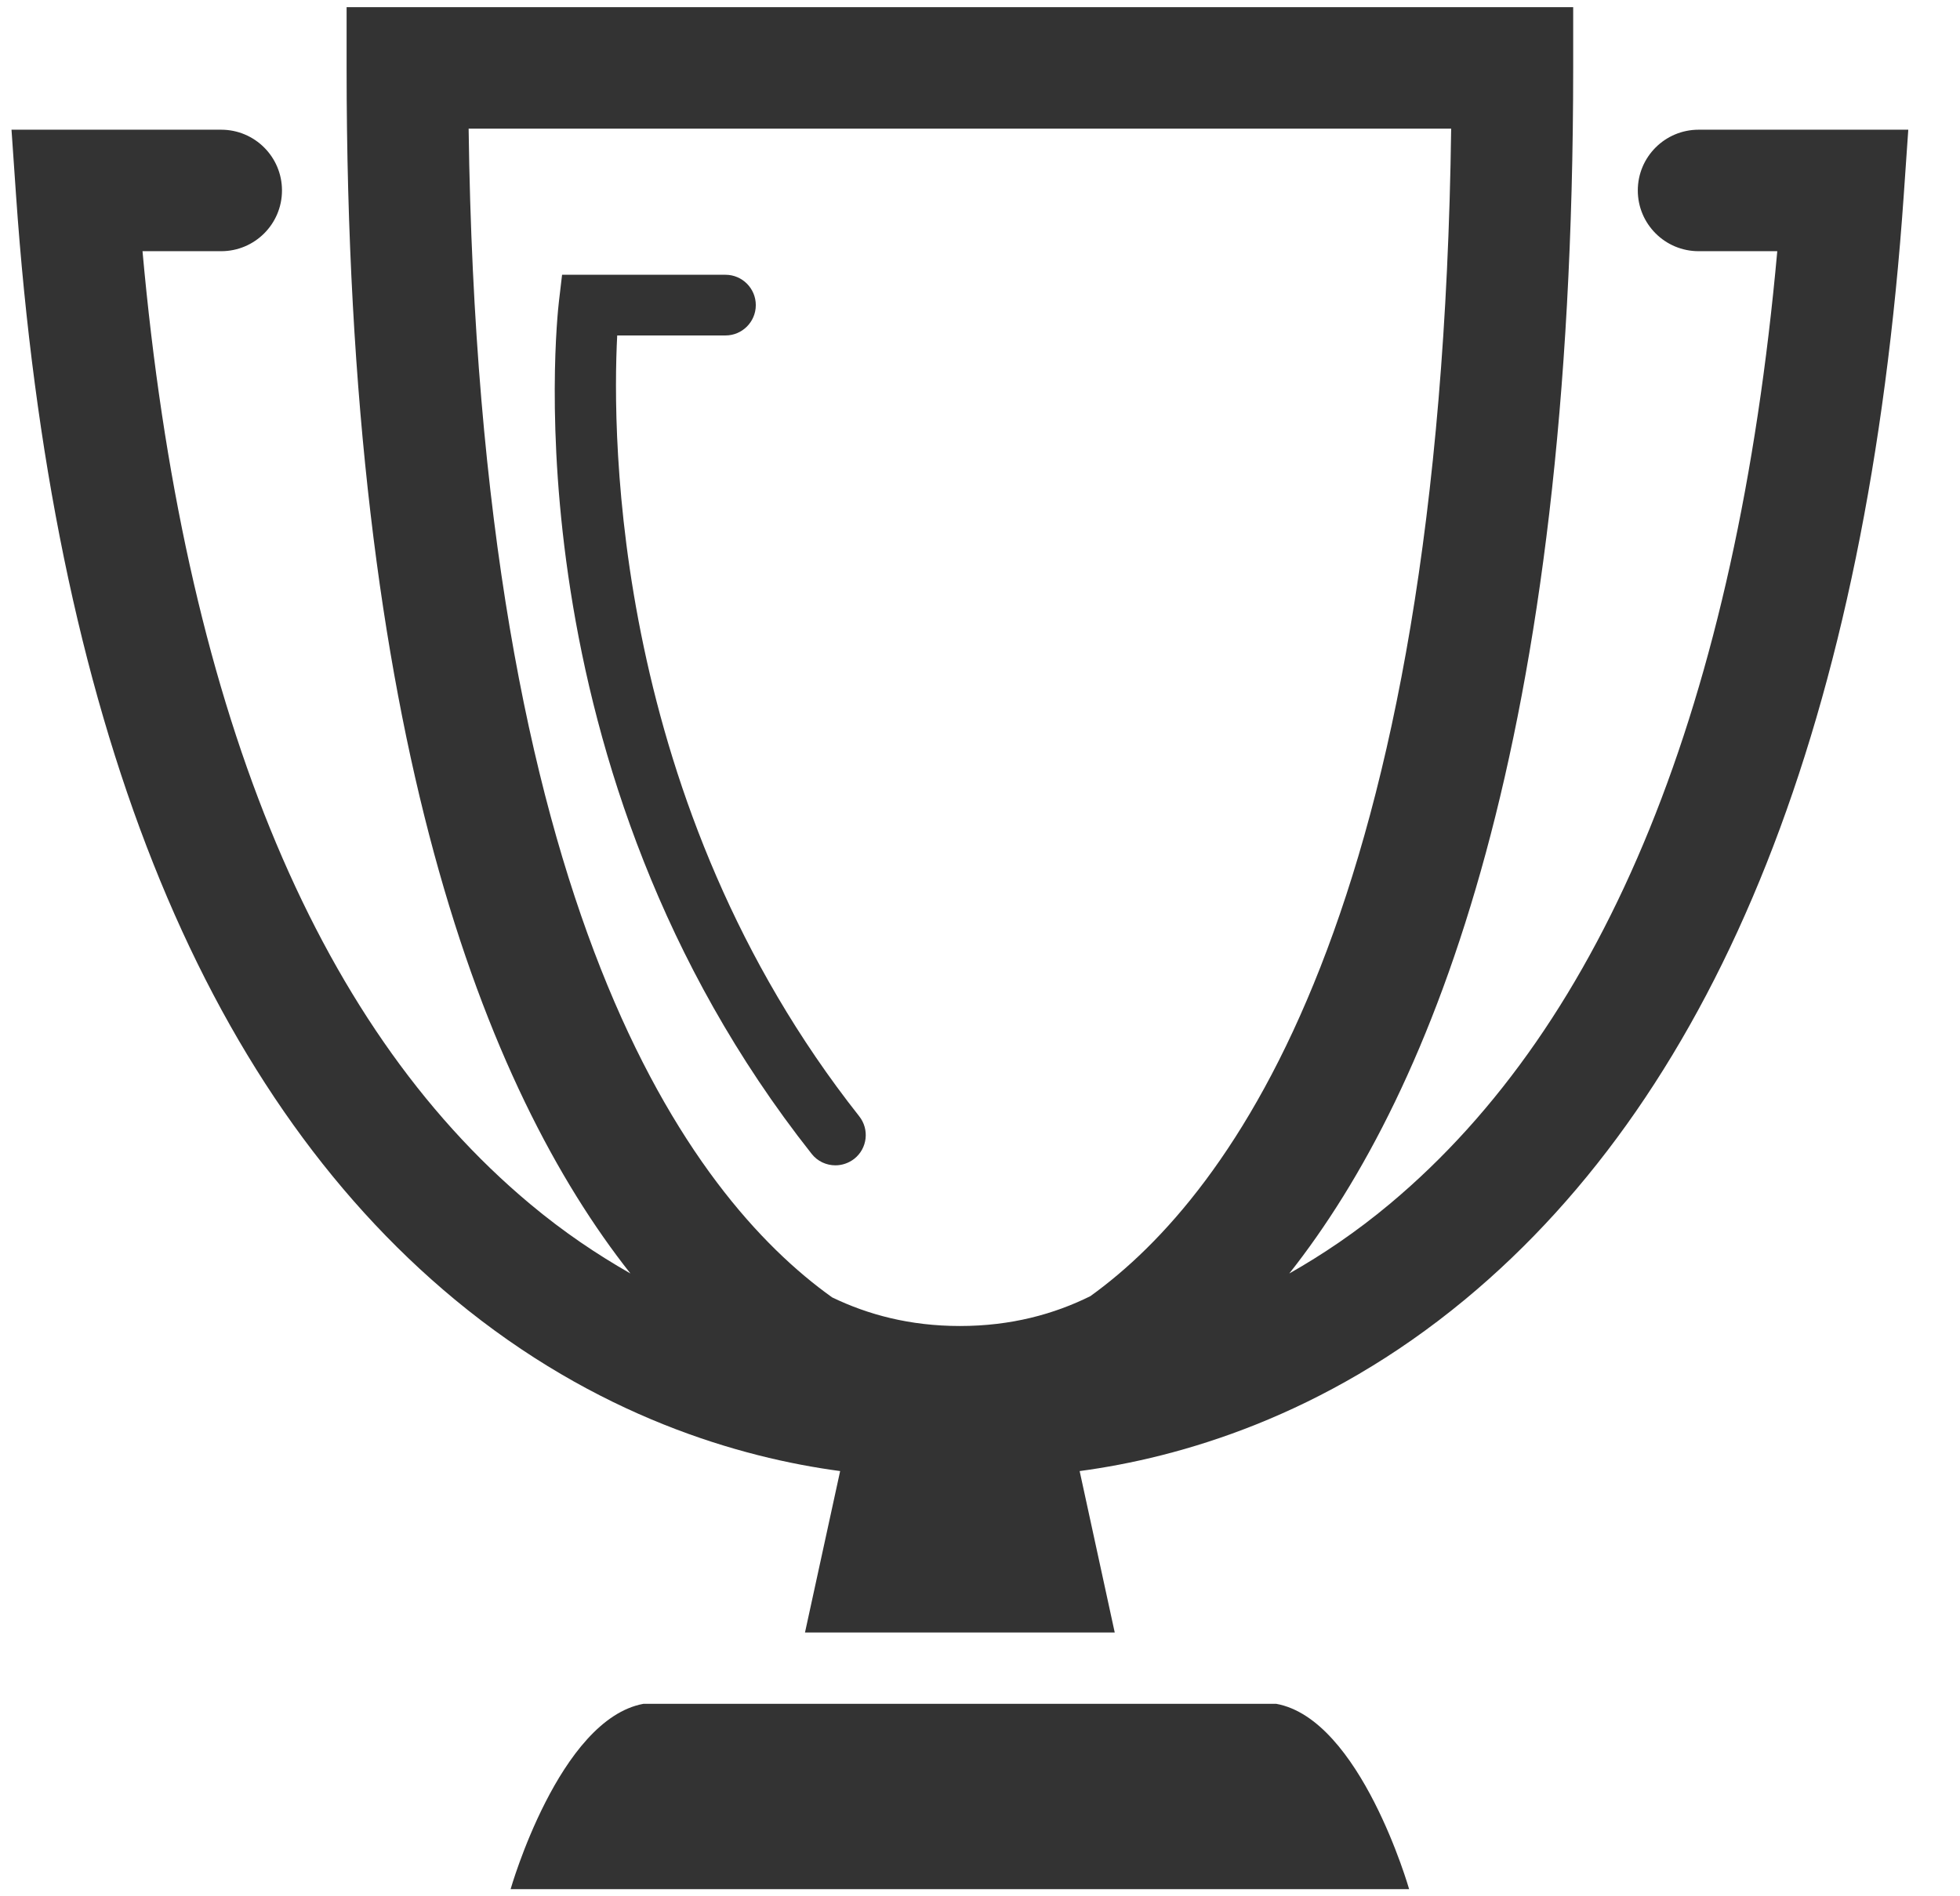 <svg width="31" height="30" viewBox="0 0 31 30" fill="none" xmlns="http://www.w3.org/2000/svg">
<path d="M13.213 18.436C13.071 18.436 12.931 18.374 12.837 18.254C8.032 12.172 8.805 5.071 8.84 4.771L8.89 4.347H11.475C11.739 4.347 11.954 4.562 11.954 4.827C11.954 5.092 11.739 5.307 11.475 5.307H9.762C9.679 6.905 9.687 12.719 13.589 17.659C13.754 17.867 13.719 18.169 13.511 18.333C13.422 18.402 13.317 18.436 13.213 18.436Z" fill="#333333"/>
<path d="M20.185 26.955H15.181H10.178C8.844 27.198 8.076 29.887 8.076 29.887H15.181H22.287C22.287 29.887 21.519 27.197 20.185 26.955Z" fill="#333333"/>
<path d="M26.866 2.052C26.335 2.052 25.904 2.482 25.904 3.013C25.904 3.544 26.335 3.974 26.866 3.974H28.11C27.467 11.114 25.408 16.182 21.982 19.046C21.449 19.492 20.915 19.85 20.392 20.147C22.691 17.237 24.882 11.683 24.882 1.074V0.113H5.482V1.074C5.482 11.683 7.673 17.238 9.971 20.147C9.45 19.85 8.916 19.493 8.382 19.046C4.955 16.181 2.896 11.114 2.254 3.974H3.498C4.029 3.974 4.46 3.544 4.46 3.013C4.46 2.482 4.029 2.052 3.498 2.052H0.182L0.253 3.079C0.824 11.337 3.16 17.218 7.193 20.559C9.436 22.417 11.718 23.063 13.288 23.273L12.732 25.827H17.631L17.076 23.273C18.646 23.063 20.928 22.417 23.171 20.559C27.205 17.218 29.539 11.337 30.111 3.079L30.182 2.052H26.866ZM17.245 20.506C16.672 20.79 15.993 20.978 15.182 20.978C14.389 20.978 13.724 20.797 13.161 20.525C10.908 18.915 7.576 14.442 7.412 2.035H22.952C22.79 14.406 19.5 18.885 17.245 20.506Z" fill="#333333"/>
</svg>
